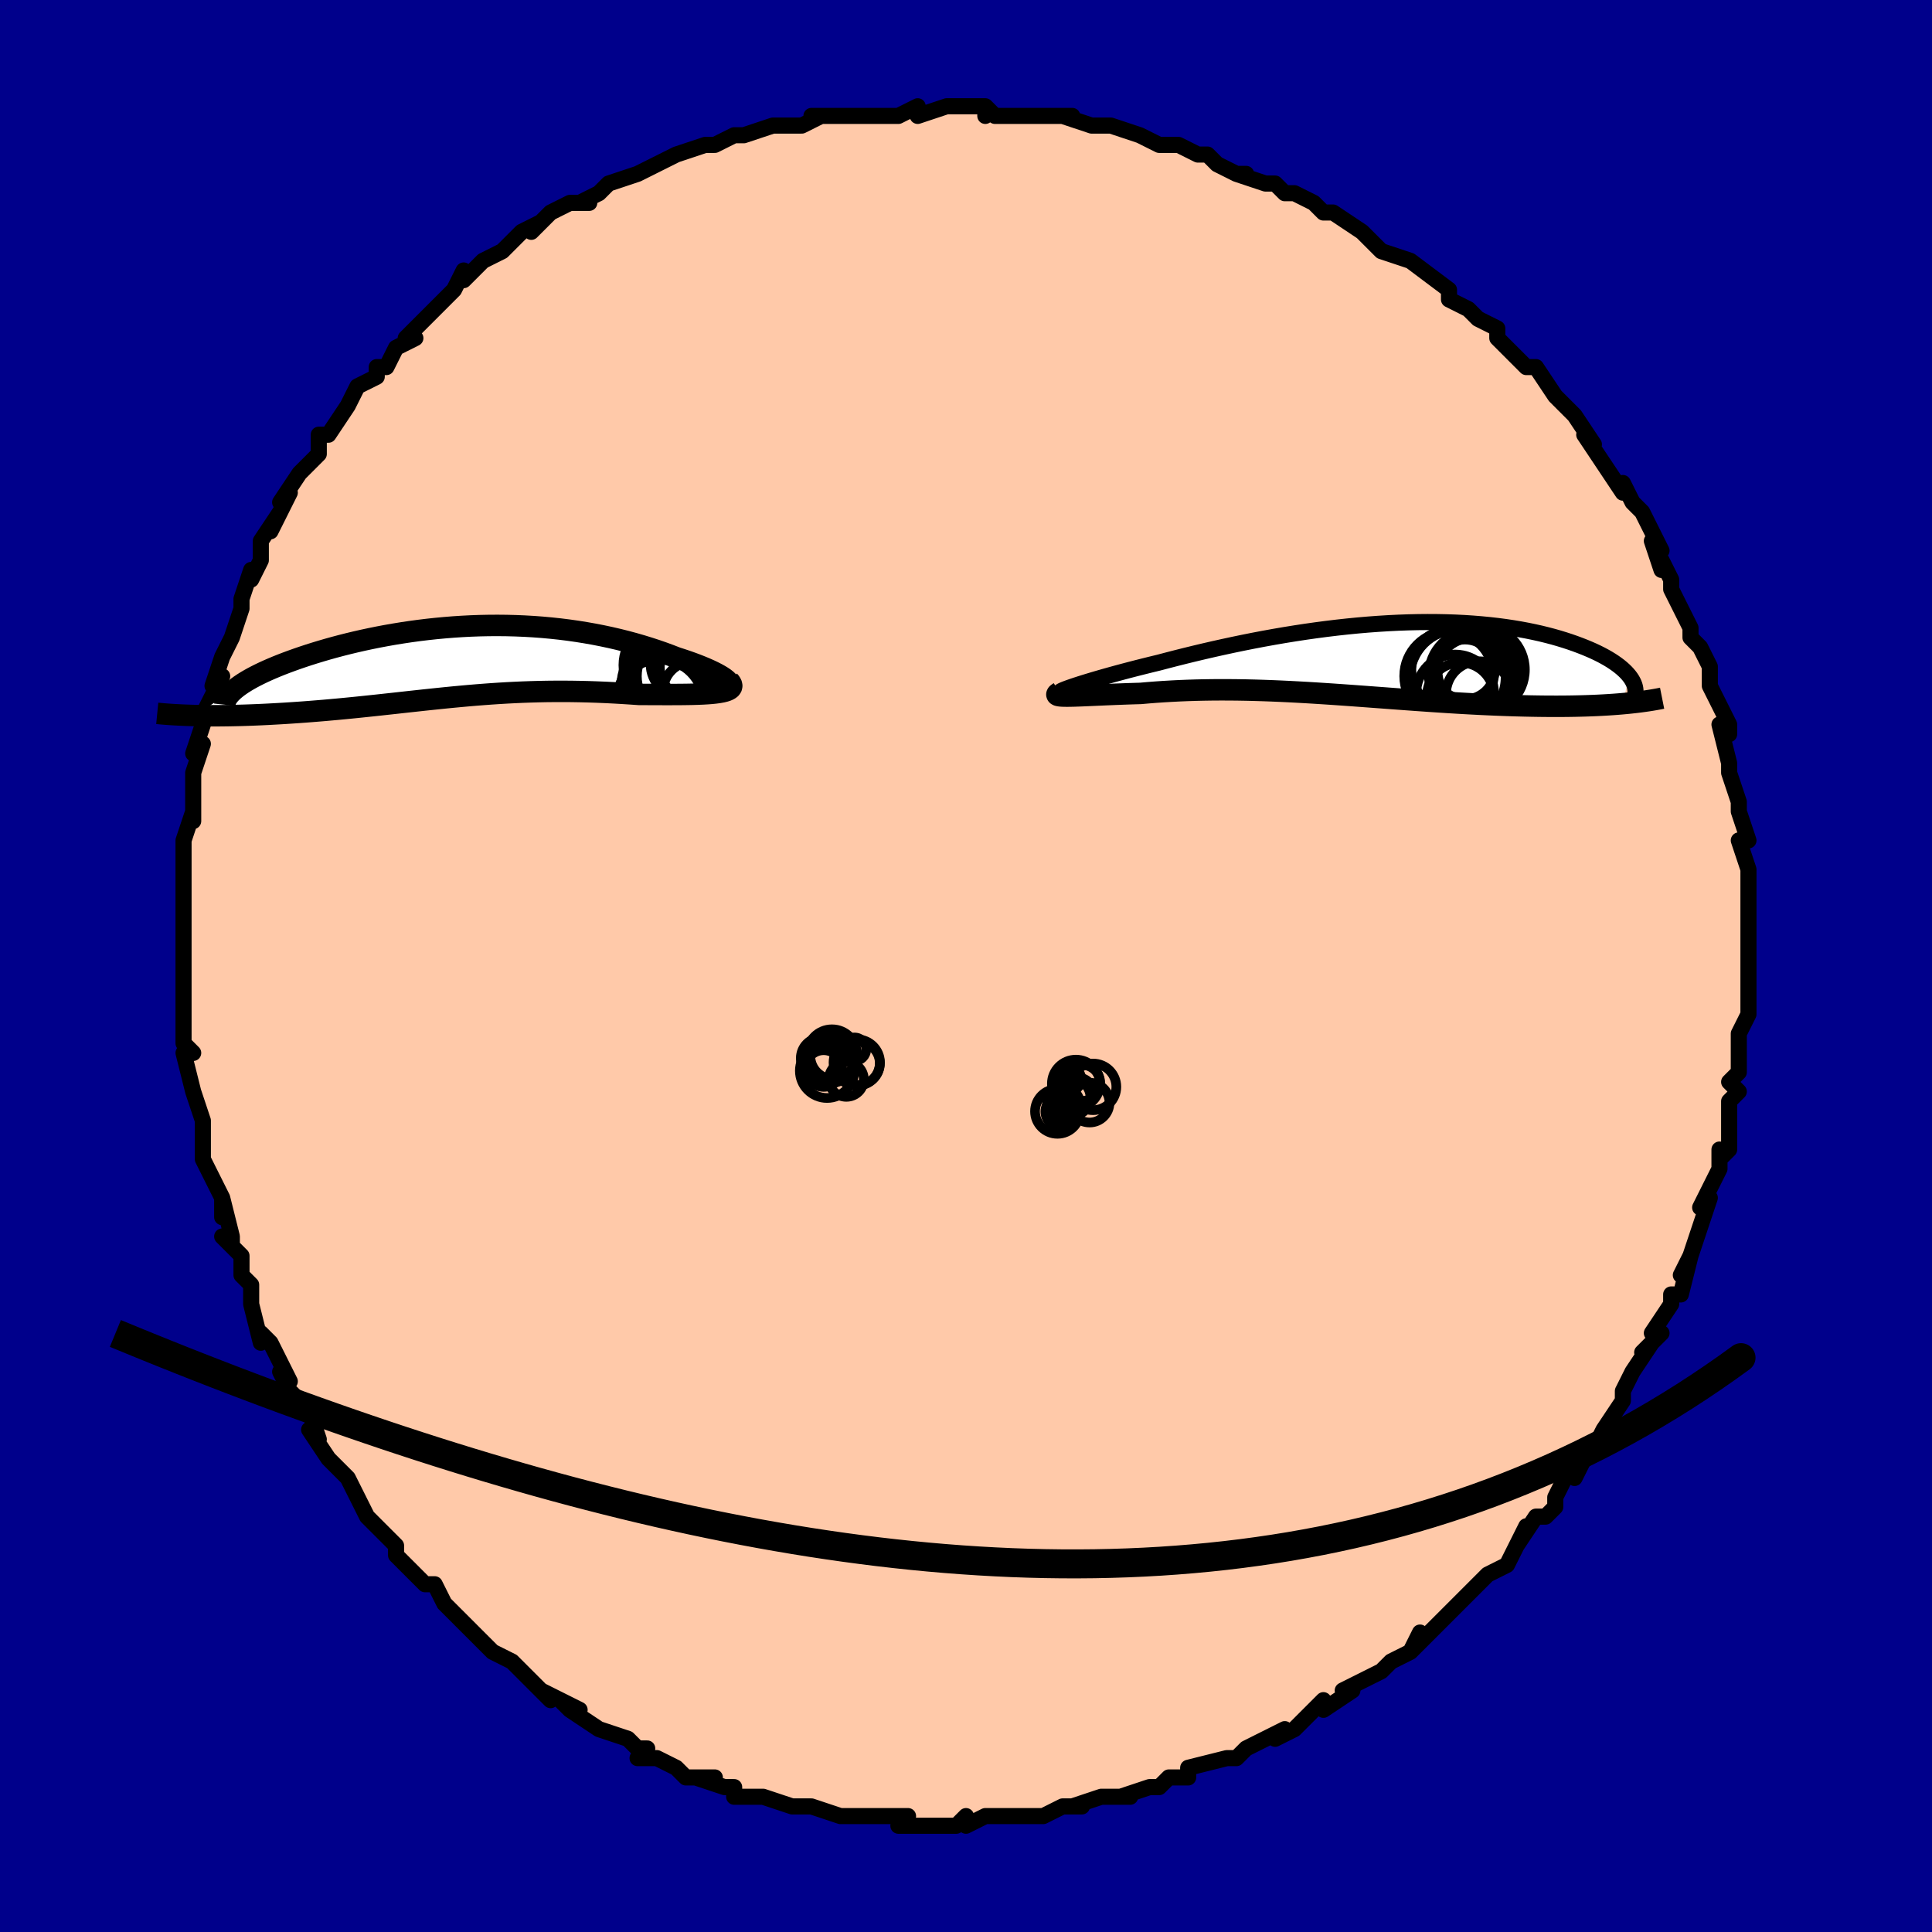 <svg viewBox="-100 -100 200 200" xmlns="http://www.w3.org/2000/svg" width="400" height="400" id="face-svg"><defs><clipPath id="leftEyeClipPath"><polyline points="28.374,2.077,28.271,1.946,28.123,1.805,27.932,1.655,27.7,1.498,27.43,1.334,27.123,1.164,26.78,0.99,26.404,0.811,25.997,0.63,25.559,0.447,25.093,0.263,24.601,0.078,24.083,-0.106,23.541,-0.289,22.976,-0.471,22.3,-0.733,21.599,-0.991,20.876,-1.242,20.131,-1.485,19.367,-1.72,18.583,-1.946,17.782,-2.162,16.964,-2.367,16.132,-2.56,15.285,-2.74,14.426,-2.908,13.554,-3.062,12.673,-3.203,11.782,-3.33,10.883,-3.442,9.976,-3.539,9.064,-3.622,8.147,-3.69,7.226,-3.743,6.303,-3.781,5.379,-3.805,4.454,-3.814,3.529,-3.809,2.607,-3.79,1.688,-3.757,0.773,-3.71,-0.137,-3.651,-1.04,-3.578,-1.936,-3.494,-2.824,-3.398,-3.702,-3.291,-4.57,-3.173,-5.426,-3.045,-6.27,-2.908,-7.1,-2.762,-7.916,-2.608,-8.716,-2.446,-9.501,-2.278,-10.268,-2.103,-11.018,-1.923,-11.749,-1.738,-12.461,-1.549,-13.153,-1.356,-13.825,-1.16,-14.475,-0.963,-15.104,-0.764,-15.711,-0.564,-16.295,-0.364,-16.856,-0.164,-17.395,0.035,-17.911,0.233,-18.408,0.432,-18.883,0.631,-19.338,0.829,-19.772,1.027,-20.184,1.224,-20.574,1.42,-20.942,1.614,-21.287,1.807,-21.61,1.998,-21.911,2.187,-22.189,2.374,-22.445,2.558,-22.677,2.74,-26.881,5.513,-26.419,5.523,-25.944,5.53,-25.457,5.534,-24.958,5.536,-24.447,5.535,-23.924,5.53,-23.39,5.523,-22.845,5.513,-22.29,5.5,-21.725,5.484,-21.15,5.464,-20.566,5.441,-19.973,5.415,-19.372,5.386,-18.76,5.353,-18.136,5.318,-17.499,5.28,-16.852,5.238,-16.194,5.193,-15.527,5.145,-14.85,5.093,-14.166,5.038,-13.473,4.98,-12.774,4.918,-12.068,4.854,-11.356,4.786,-10.638,4.716,-9.915,4.643,-9.187,4.567,-8.455,4.49,-7.718,4.411,-6.978,4.33,-6.233,4.249,-5.485,4.166,-4.733,4.083,-3.977,4.001,-3.218,3.918,-2.455,3.837,-1.688,3.757,-0.918,3.678,-0.143,3.602,0.636,3.529,1.419,3.458,2.207,3.391,3,3.329,3.798,3.27,4.601,3.217,5.409,3.169,6.224,3.127,7.044,3.09,7.87,3.061,8.703,3.038,9.541,3.021,10.386,3.013,11.237,3.011,12.094,3.017,12.956,3.031,13.823,3.052,14.695,3.081,15.57,3.117,16.449,3.16,17.329,3.21,18.209,3.266,19.089,3.327,19.76,3.33,20.421,3.333,21.072,3.335,21.709,3.337,22.333,3.337,22.94,3.335,23.53,3.331,24.101,3.324,24.65,3.314,25.176,3.298,25.675,3.278,26.147,3.251,26.587,3.218,26.995,3.176,27.366,3.126"></polyline></clipPath><clipPath id="rightEyeClipPath"><polyline points="-31.701,2.862,-31.336,2.74,-30.931,2.609,-30.488,2.47,-30.009,2.323,-29.495,2.169,-28.948,2.009,-28.37,1.844,-27.762,1.673,-27.125,1.498,-26.462,1.32,-25.773,1.138,-25.061,0.954,-24.326,0.769,-23.569,0.581,-22.793,0.393,-21.91,0.161,-21,-0.074,-20.066,-0.309,-19.109,-0.543,-18.131,-0.776,-17.133,-1.006,-16.118,-1.232,-15.088,-1.454,-14.044,-1.671,-12.988,-1.881,-11.922,-2.084,-10.848,-2.278,-9.768,-2.464,-8.684,-2.639,-7.597,-2.805,-6.509,-2.959,-5.422,-3.102,-4.337,-3.233,-3.257,-3.351,-2.183,-3.457,-1.116,-3.549,-0.058,-3.627,0.989,-3.692,2.025,-3.743,3.047,-3.78,4.054,-3.803,5.046,-3.812,6.021,-3.807,6.978,-3.788,7.916,-3.756,8.833,-3.711,9.73,-3.652,10.605,-3.581,11.458,-3.498,12.287,-3.404,13.093,-3.298,13.874,-3.181,14.631,-3.054,15.363,-2.918,16.07,-2.773,16.751,-2.621,17.407,-2.46,18.037,-2.294,18.642,-2.121,19.222,-1.943,19.777,-1.762,20.307,-1.577,20.813,-1.389,21.295,-1.2,21.754,-1.009,22.19,-0.818,22.605,-0.623,22.998,-0.427,23.37,-0.228,23.72,-0.029,24.049,0.172,24.356,0.373,24.642,0.575,24.908,0.776,25.152,0.977,25.376,1.178,25.58,1.377,25.763,1.575,25.927,1.771,25.226,4.642,24.737,4.683,24.234,4.721,23.717,4.755,23.186,4.786,22.641,4.814,22.082,4.838,21.509,4.859,20.923,4.876,20.324,4.89,19.713,4.9,19.089,4.907,18.452,4.909,17.804,4.908,17.145,4.904,16.472,4.896,15.783,4.884,15.08,4.869,14.362,4.851,13.63,4.829,12.885,4.803,12.127,4.773,11.357,4.74,10.575,4.704,9.782,4.663,8.979,4.62,8.165,4.573,7.342,4.523,6.511,4.47,5.671,4.414,4.824,4.356,3.97,4.296,3.109,4.234,2.243,4.171,1.371,4.107,0.495,4.041,-0.386,3.976,-1.27,3.91,-2.157,3.845,-3.047,3.78,-3.939,3.717,-4.832,3.655,-5.727,3.596,-6.622,3.539,-7.518,3.485,-8.413,3.435,-9.307,3.388,-10.2,3.346,-11.092,3.308,-11.981,3.276,-12.867,3.249,-13.75,3.228,-14.63,3.213,-15.505,3.205,-16.376,3.203,-17.241,3.208,-18.1,3.221,-18.952,3.24,-19.797,3.267,-20.634,3.301,-21.462,3.343,-22.28,3.391,-23.087,3.446,-23.882,3.508,-24.665,3.577,-25.309,3.596,-25.939,3.616,-26.553,3.638,-27.151,3.661,-27.731,3.685,-28.292,3.708,-28.832,3.732,-29.35,3.755,-29.844,3.777,-30.314,3.797,-30.757,3.816,-31.172,3.831,-31.556,3.844,-31.909,3.852,-32.228,3.856"></polyline></clipPath><filter id="fuzzy"><feTurbulence id="turbulence" baseFrequency="0.05" numOctaves="3" type="noise" result="noise"></feTurbulence><feDisplacementMap in="SourceGraphic" in2="noise" scale="2"></feDisplacementMap></filter><linearGradient id="rainbowGradient" x1="0%" y1="0%" x2="100%" y2="0%"><stop offset="0%" style="stop-color: rgb(233, 236, 239);  stop-opacity: 1"></stop><stop offset="50%" style="stop-color: rgb(185, 55, 55);  stop-opacity: 1"></stop><stop offset="100%" style="stop-color: rgb(220, 20, 60);  stop-opacity: 1"></stop></linearGradient></defs><title>That&#39;s an ugly face</title><desc>CREATED BY XUAN TANG, MORE INFO AT TXSTC55.GITHUB.IO</desc><rect x="-100" y="-100" width="100%" height="100%" opacity="1" fill="rgb(0, 0, 139)"></rect><polyline id="faceContour" points="81,2,81,2,81,2,81,3,81,5,80,7,80,9,80,9,80,11,79,12,80,13,79,14,79,16,79,19,78,20,78,19,78,21,77,23,76,25,77,24,76,27,75,30,75,30,74,32,75,30,74,34,73,34,73,35,73,35,71,38,72,38,70,40,71,39,69,42,68,44,68,45,66,48,66,48,65,50,64,50,64,51,63,53,63,51,62,53,61,55,61,56,60,57,59,57,57,60,58,58,56,62,54,63,53,64,53,64,52,65,52,65,50,67,50,67,48,69,46,71,47,69,46,71,44,72,44,72,43,73,39,75,39,75,40,75,37,77,37,76,35,78,34,79,32,80,33,79,31,80,29,81,29,81,28,82,28,82,27,82,23,83,23,84,23,84,21,84,20,85,19,85,16,86,16,86,17,86,14,86,11,87,12,87,10,87,8,88,7,88,6,88,7,88,4,88,2,88,0,89,0,88,-1,89,-2,89,-4,89,-6,89,-7,89,-6,88,-8,88,-11,88,-11,88,-10,88,-13,88,-16,87,-16,87,-17,87,-18,87,-21,86,-21,86,-23,86,-24,86,-24,85,-25,85,-28,84,-26,84,-29,84,-30,83,-32,82,-34,82,-33,81,-34,81,-35,80,-35,80,-38,79,-38,79,-41,77,-42,76,-40,77,-44,75,-43,76,-45,74,-47,72,-47,72,-49,71,-49,71,-51,69,-52,68,-53,67,-53,67,-54,66,-55,64,-56,64,-57,63,-58,62,-59,61,-59,60,-60,59,-62,57,-62,57,-62,57,-63,55,-63,55,-64,53,-66,51,-66,51,-68,48,-67,49,-68,46,-69,45,-70,44,-71,42,-70,43,-72,39,-73,38,-73,39,-74,35,-74,34,-74,33,-75,32,-75,30,-77,28,-76,29,-76,28,-77,24,-77,26,-77,24,-78,22,-79,20,-79,17,-79,18,-79,16,-79,16,-80,13,-80,13,-81,9,-80,9,-81,8,-81,6,-81,3,-81,3,-81,2,-81,-2,-81,-1,-81,-5,-81,-4,-81,-7,-81,-7,-81,-8,-81,-10,-81,-13,-81,-12,-81,-13,-80,-16,-80,-15,-80,-18,-80,-20,-79,-23,-80,-22,-79,-25,-79,-25,-79,-26,-77,-30,-78,-29,-78,-29,-77,-32,-76,-34,-75,-37,-75,-38,-75,-37,-75,-38,-74,-41,-74,-40,-73,-42,-73,-44,-71,-47,-72,-45,-70,-49,-71,-48,-69,-51,-69,-51,-68,-52,-67,-53,-67,-55,-66,-55,-64,-58,-64,-58,-64,-58,-63,-60,-61,-61,-61,-62,-60,-62,-59,-64,-57,-65,-58,-65,-56,-67,-56,-67,-54,-69,-53,-70,-52,-72,-52,-71,-51,-72,-50,-73,-48,-74,-48,-74,-46,-76,-44,-77,-45,-76,-43,-78,-41,-79,-39,-79,-40,-79,-38,-80,-38,-80,-37,-81,-34,-82,-34,-82,-32,-83,-32,-83,-30,-84,-27,-85,-26,-85,-26,-85,-26,-85,-24,-86,-23,-86,-20,-87,-20,-87,-17,-87,-15,-88,-16,-88,-13,-88,-13,-88,-10,-88,-11,-88,-8,-88,-8,-88,-7,-88,-5,-89,-5,-88,-2,-89,-2,-89,2,-89,2,-88,2,-89,3,-88,7,-88,6,-88,7,-88,11,-88,10,-88,13,-87,13,-87,14,-87,15,-87,18,-86,20,-85,20,-85,21,-85,22,-85,24,-84,25,-84,26,-83,28,-82,29,-82,28,-82,31,-81,32,-81,33,-80,34,-80,36,-79,36,-79,37,-78,38,-78,41,-76,42,-75,42,-75,43,-74,46,-73,46,-73,46,-73,50,-70,50,-70,50,-69,52,-68,53,-67,53,-67,55,-66,55,-65,56,-64,56,-64,58,-62,59,-62,61,-59,61,-59,62,-58,63,-57,65,-54,64,-55,65,-54,64,-55,66,-52,68,-49,68,-50,68,-50,69,-48,70,-47,72,-43,71,-44,72,-41,72,-42,73,-40,73,-39,74,-37,74,-37,75,-35,75,-34,75,-34,76,-33,77,-31,77,-30,77,-29,79,-25,79,-24,78,-25,79,-21,79,-20,79,-20,80,-17,80,-16,80,-17,80,-16,81,-13,80,-13,81,-10,81,-9,81,-8,81,-6,81,-5,81,-5,81,-3,81,0,81,2,81,2" fill="#ffc9a9" stroke="black" stroke-width="1.667" stroke-linejoin="round" filter="url(#fuzzy)"></polyline><g transform="translate(42.737 -31.795)"><polyline id="rightCountour" points="-31.701,2.862,-31.336,2.74,-30.931,2.609,-30.488,2.47,-30.009,2.323,-29.495,2.169,-28.948,2.009,-28.37,1.844,-27.762,1.673,-27.125,1.498,-26.462,1.32,-25.773,1.138,-25.061,0.954,-24.326,0.769,-23.569,0.581,-22.793,0.393,-21.91,0.161,-21,-0.074,-20.066,-0.309,-19.109,-0.543,-18.131,-0.776,-17.133,-1.006,-16.118,-1.232,-15.088,-1.454,-14.044,-1.671,-12.988,-1.881,-11.922,-2.084,-10.848,-2.278,-9.768,-2.464,-8.684,-2.639,-7.597,-2.805,-6.509,-2.959,-5.422,-3.102,-4.337,-3.233,-3.257,-3.351,-2.183,-3.457,-1.116,-3.549,-0.058,-3.627,0.989,-3.692,2.025,-3.743,3.047,-3.78,4.054,-3.803,5.046,-3.812,6.021,-3.807,6.978,-3.788,7.916,-3.756,8.833,-3.711,9.73,-3.652,10.605,-3.581,11.458,-3.498,12.287,-3.404,13.093,-3.298,13.874,-3.181,14.631,-3.054,15.363,-2.918,16.07,-2.773,16.751,-2.621,17.407,-2.46,18.037,-2.294,18.642,-2.121,19.222,-1.943,19.777,-1.762,20.307,-1.577,20.813,-1.389,21.295,-1.2,21.754,-1.009,22.19,-0.818,22.605,-0.623,22.998,-0.427,23.37,-0.228,23.72,-0.029,24.049,0.172,24.356,0.373,24.642,0.575,24.908,0.776,25.152,0.977,25.376,1.178,25.58,1.377,25.763,1.575,25.927,1.771,25.226,4.642,24.737,4.683,24.234,4.721,23.717,4.755,23.186,4.786,22.641,4.814,22.082,4.838,21.509,4.859,20.923,4.876,20.324,4.89,19.713,4.9,19.089,4.907,18.452,4.909,17.804,4.908,17.145,4.904,16.472,4.896,15.783,4.884,15.08,4.869,14.362,4.851,13.63,4.829,12.885,4.803,12.127,4.773,11.357,4.74,10.575,4.704,9.782,4.663,8.979,4.62,8.165,4.573,7.342,4.523,6.511,4.47,5.671,4.414,4.824,4.356,3.97,4.296,3.109,4.234,2.243,4.171,1.371,4.107,0.495,4.041,-0.386,3.976,-1.27,3.91,-2.157,3.845,-3.047,3.78,-3.939,3.717,-4.832,3.655,-5.727,3.596,-6.622,3.539,-7.518,3.485,-8.413,3.435,-9.307,3.388,-10.2,3.346,-11.092,3.308,-11.981,3.276,-12.867,3.249,-13.75,3.228,-14.63,3.213,-15.505,3.205,-16.376,3.203,-17.241,3.208,-18.1,3.221,-18.952,3.24,-19.797,3.267,-20.634,3.301,-21.462,3.343,-22.28,3.391,-23.087,3.446,-23.882,3.508,-24.665,3.577,-25.309,3.596,-25.939,3.616,-26.553,3.638,-27.151,3.661,-27.731,3.685,-28.292,3.708,-28.832,3.732,-29.35,3.755,-29.844,3.777,-30.314,3.797,-30.757,3.816,-31.172,3.831,-31.556,3.844,-31.909,3.852,-32.228,3.856" fill="white" stroke="white" stroke-width="0" stroke-linejoin="round" filter="url(#fuzzy)"></polyline></g><g transform="translate(-52.942 -31.442)"><polyline id="leftCountour" points="28.374,2.077,28.271,1.946,28.123,1.805,27.932,1.655,27.7,1.498,27.43,1.334,27.123,1.164,26.78,0.99,26.404,0.811,25.997,0.63,25.559,0.447,25.093,0.263,24.601,0.078,24.083,-0.106,23.541,-0.289,22.976,-0.471,22.3,-0.733,21.599,-0.991,20.876,-1.242,20.131,-1.485,19.367,-1.72,18.583,-1.946,17.782,-2.162,16.964,-2.367,16.132,-2.56,15.285,-2.74,14.426,-2.908,13.554,-3.062,12.673,-3.203,11.782,-3.33,10.883,-3.442,9.976,-3.539,9.064,-3.622,8.147,-3.69,7.226,-3.743,6.303,-3.781,5.379,-3.805,4.454,-3.814,3.529,-3.809,2.607,-3.79,1.688,-3.757,0.773,-3.71,-0.137,-3.651,-1.04,-3.578,-1.936,-3.494,-2.824,-3.398,-3.702,-3.291,-4.57,-3.173,-5.426,-3.045,-6.27,-2.908,-7.1,-2.762,-7.916,-2.608,-8.716,-2.446,-9.501,-2.278,-10.268,-2.103,-11.018,-1.923,-11.749,-1.738,-12.461,-1.549,-13.153,-1.356,-13.825,-1.16,-14.475,-0.963,-15.104,-0.764,-15.711,-0.564,-16.295,-0.364,-16.856,-0.164,-17.395,0.035,-17.911,0.233,-18.408,0.432,-18.883,0.631,-19.338,0.829,-19.772,1.027,-20.184,1.224,-20.574,1.42,-20.942,1.614,-21.287,1.807,-21.61,1.998,-21.911,2.187,-22.189,2.374,-22.445,2.558,-22.677,2.74,-26.881,5.513,-26.419,5.523,-25.944,5.53,-25.457,5.534,-24.958,5.536,-24.447,5.535,-23.924,5.53,-23.39,5.523,-22.845,5.513,-22.29,5.5,-21.725,5.484,-21.15,5.464,-20.566,5.441,-19.973,5.415,-19.372,5.386,-18.76,5.353,-18.136,5.318,-17.499,5.28,-16.852,5.238,-16.194,5.193,-15.527,5.145,-14.85,5.093,-14.166,5.038,-13.473,4.98,-12.774,4.918,-12.068,4.854,-11.356,4.786,-10.638,4.716,-9.915,4.643,-9.187,4.567,-8.455,4.49,-7.718,4.411,-6.978,4.33,-6.233,4.249,-5.485,4.166,-4.733,4.083,-3.977,4.001,-3.218,3.918,-2.455,3.837,-1.688,3.757,-0.918,3.678,-0.143,3.602,0.636,3.529,1.419,3.458,2.207,3.391,3,3.329,3.798,3.27,4.601,3.217,5.409,3.169,6.224,3.127,7.044,3.09,7.87,3.061,8.703,3.038,9.541,3.021,10.386,3.013,11.237,3.011,12.094,3.017,12.956,3.031,13.823,3.052,14.695,3.081,15.57,3.117,16.449,3.16,17.329,3.21,18.209,3.266,19.089,3.327,19.76,3.33,20.421,3.333,21.072,3.335,21.709,3.337,22.333,3.337,22.94,3.335,23.53,3.331,24.101,3.324,24.65,3.314,25.176,3.298,25.675,3.278,26.147,3.251,26.587,3.218,26.995,3.176,27.366,3.126" fill="white" stroke="white" stroke-width="0" stroke-linejoin="round" filter="url(#fuzzy)"></polyline></g><g transform="translate(42.737 -31.795)"><polyline id="rightUpper" points="-32.757,3.429,-32.893,3.438,-32.97,3.429,-32.99,3.405,-32.955,3.366,-32.867,3.313,-32.728,3.246,-32.54,3.167,-32.305,3.076,-32.024,2.974,-31.701,2.862,-31.336,2.74,-30.931,2.609,-30.488,2.47,-30.009,2.323,-29.495,2.169,-28.948,2.009,-28.37,1.844,-27.762,1.673,-27.125,1.498,-26.462,1.32,-25.773,1.138,-25.061,0.954,-24.326,0.769,-23.569,0.581,-22.793,0.393,-21.91,0.161,-21,-0.074,-20.066,-0.309,-19.109,-0.543,-18.131,-0.776,-17.133,-1.006,-16.118,-1.232,-15.088,-1.454,-14.044,-1.671,-12.988,-1.881,-11.922,-2.084,-10.848,-2.278,-9.768,-2.464,-8.684,-2.639,-7.597,-2.805,-6.509,-2.959,-5.422,-3.102,-4.337,-3.233,-3.257,-3.351,-2.183,-3.457,-1.116,-3.549,-0.058,-3.627,0.989,-3.692,2.025,-3.743,3.047,-3.78,4.054,-3.803,5.046,-3.812,6.021,-3.807,6.978,-3.788,7.916,-3.756,8.833,-3.711,9.73,-3.652,10.605,-3.581,11.458,-3.498,12.287,-3.404,13.093,-3.298,13.874,-3.181,14.631,-3.054,15.363,-2.918,16.07,-2.773,16.751,-2.621,17.407,-2.46,18.037,-2.294,18.642,-2.121,19.222,-1.943,19.777,-1.762,20.307,-1.577,20.813,-1.389,21.295,-1.2,21.754,-1.009,22.19,-0.818,22.605,-0.623,22.998,-0.427,23.37,-0.228,23.72,-0.029,24.049,0.172,24.356,0.373,24.642,0.575,24.908,0.776,25.152,0.977,25.376,1.178,25.58,1.377,25.763,1.575,25.927,1.771,26.071,1.965,26.197,2.158,26.303,2.348,26.391,2.535,26.461,2.72,26.513,2.902,26.548,3.082,26.566,3.258,26.567,3.432,26.553,3.603" fill="none" stroke="black" stroke-width="1.667" stroke-linejoin="round" filter="url(#fuzzy)"></polyline><polyline id="rightLower" points="-33.069,3.46,-33.213,3.549,-33.3,3.624,-33.331,3.687,-33.311,3.738,-33.24,3.779,-33.123,3.81,-32.96,3.832,-32.755,3.847,-32.511,3.854,-32.228,3.856,-31.909,3.852,-31.556,3.844,-31.172,3.831,-30.757,3.816,-30.314,3.797,-29.844,3.777,-29.35,3.755,-28.832,3.732,-28.292,3.708,-27.731,3.685,-27.151,3.661,-26.553,3.638,-25.939,3.616,-25.309,3.596,-24.665,3.577,-23.882,3.508,-23.087,3.446,-22.28,3.391,-21.462,3.343,-20.634,3.301,-19.797,3.267,-18.952,3.24,-18.1,3.221,-17.241,3.208,-16.376,3.203,-15.505,3.205,-14.63,3.213,-13.75,3.228,-12.867,3.249,-11.981,3.276,-11.092,3.308,-10.2,3.346,-9.307,3.388,-8.413,3.435,-7.518,3.485,-6.622,3.539,-5.727,3.596,-4.832,3.655,-3.939,3.717,-3.047,3.78,-2.157,3.845,-1.27,3.91,-0.386,3.976,0.495,4.041,1.371,4.107,2.243,4.171,3.109,4.234,3.97,4.296,4.824,4.356,5.671,4.414,6.511,4.47,7.342,4.523,8.165,4.573,8.979,4.62,9.782,4.663,10.575,4.704,11.357,4.74,12.127,4.773,12.885,4.803,13.63,4.829,14.362,4.851,15.08,4.869,15.783,4.884,16.472,4.896,17.145,4.904,17.804,4.908,18.452,4.909,19.089,4.907,19.713,4.9,20.324,4.89,20.923,4.876,21.509,4.859,22.082,4.838,22.641,4.814,23.186,4.786,23.717,4.755,24.234,4.721,24.737,4.683,25.226,4.642,25.7,4.598,26.16,4.551,26.605,4.501,27.036,4.448,27.452,4.392,27.854,4.334,28.242,4.273,28.616,4.209,28.977,4.143,29.324,4.074" fill="none" stroke="black" stroke-width="2.222" stroke-linejoin="round" filter="url(#fuzzy)"></polyline><!--[--><circle r="4.078" cx="9.847" cy="1.848" stroke="black" fill="none" stroke-width="1" filter="url(#fuzzy)" clip-path="url(#rightEyeClipPath)"></circle><circle r="4.619" cx="7.246" cy="1.781" stroke="black" fill="none" stroke-width="1" filter="url(#fuzzy)" clip-path="url(#rightEyeClipPath)"></circle><circle r="3.47" cx="8.453" cy="3.851" stroke="black" fill="none" stroke-width="1" filter="url(#fuzzy)" clip-path="url(#rightEyeClipPath)"></circle><circle r="4.263" cx="7.628" cy="1.111" stroke="black" fill="none" stroke-width="1" filter="url(#fuzzy)" clip-path="url(#rightEyeClipPath)"></circle><circle r="4.525" cx="10.591" cy="1.124" stroke="black" fill="none" stroke-width="1" filter="url(#fuzzy)" clip-path="url(#rightEyeClipPath)"></circle><circle r="3.096" cx="8.922" cy="1.096" stroke="black" fill="none" stroke-width="1" filter="url(#fuzzy)" clip-path="url(#rightEyeClipPath)"></circle><circle r="4.663" cx="9.843" cy="1.698" stroke="black" fill="none" stroke-width="1" filter="url(#fuzzy)" clip-path="url(#rightEyeClipPath)"></circle><circle r="3.383" cx="10.338" cy="3.629" stroke="black" fill="none" stroke-width="1" filter="url(#fuzzy)" clip-path="url(#rightEyeClipPath)"></circle><circle r="4.032" cx="7.898" cy="3.583" stroke="black" fill="none" stroke-width="1" filter="url(#fuzzy)" clip-path="url(#rightEyeClipPath)"></circle><circle r="4.95" cx="8.172" cy="1.923" stroke="black" fill="none" stroke-width="1" filter="url(#fuzzy)" clip-path="url(#rightEyeClipPath)"></circle><!--]--></g><g transform="translate(-52.942 -31.442)"><polyline id="leftUpper" points="26.413,2.568,26.893,2.607,27.302,2.622,27.643,2.616,27.92,2.589,28.135,2.543,28.292,2.479,28.391,2.4,28.436,2.305,28.43,2.197,28.374,2.077,28.271,1.946,28.123,1.805,27.932,1.655,27.7,1.498,27.43,1.334,27.123,1.164,26.78,0.99,26.404,0.811,25.997,0.63,25.559,0.447,25.093,0.263,24.601,0.078,24.083,-0.106,23.541,-0.289,22.976,-0.471,22.3,-0.733,21.599,-0.991,20.876,-1.242,20.131,-1.485,19.367,-1.72,18.583,-1.946,17.782,-2.162,16.964,-2.367,16.132,-2.56,15.285,-2.74,14.426,-2.908,13.554,-3.062,12.673,-3.203,11.782,-3.33,10.883,-3.442,9.976,-3.539,9.064,-3.622,8.147,-3.69,7.226,-3.743,6.303,-3.781,5.379,-3.805,4.454,-3.814,3.529,-3.809,2.607,-3.79,1.688,-3.757,0.773,-3.71,-0.137,-3.651,-1.04,-3.578,-1.936,-3.494,-2.824,-3.398,-3.702,-3.291,-4.57,-3.173,-5.426,-3.045,-6.27,-2.908,-7.1,-2.762,-7.916,-2.608,-8.716,-2.446,-9.501,-2.278,-10.268,-2.103,-11.018,-1.923,-11.749,-1.738,-12.461,-1.549,-13.153,-1.356,-13.825,-1.16,-14.475,-0.963,-15.104,-0.764,-15.711,-0.564,-16.295,-0.364,-16.856,-0.164,-17.395,0.035,-17.911,0.233,-18.408,0.432,-18.883,0.631,-19.338,0.829,-19.772,1.027,-20.184,1.224,-20.574,1.42,-20.942,1.614,-21.287,1.807,-21.61,1.998,-21.911,2.187,-22.189,2.374,-22.445,2.558,-22.677,2.74,-22.887,2.919,-23.075,3.095,-23.24,3.268,-23.383,3.438,-23.504,3.605,-23.603,3.769,-23.681,3.93,-23.738,4.087,-23.775,4.241,-23.791,4.393" fill="none" stroke="black" stroke-width="2.222" stroke-linejoin="round" filter="url(#fuzzy)"></polyline><polyline id="leftLower" points="28.386,1.89,28.559,2.093,28.66,2.275,28.693,2.436,28.664,2.58,28.575,2.706,28.43,2.816,28.233,2.912,27.988,2.995,27.698,3.066,27.366,3.126,26.995,3.176,26.587,3.218,26.147,3.251,25.675,3.278,25.176,3.298,24.65,3.314,24.101,3.324,23.53,3.331,22.94,3.335,22.333,3.337,21.709,3.337,21.072,3.335,20.421,3.333,19.76,3.33,19.089,3.327,18.209,3.266,17.329,3.21,16.449,3.16,15.57,3.117,14.695,3.081,13.823,3.052,12.956,3.031,12.094,3.017,11.237,3.011,10.386,3.013,9.541,3.021,8.703,3.038,7.87,3.061,7.044,3.09,6.224,3.127,5.409,3.169,4.601,3.217,3.798,3.27,3,3.329,2.207,3.391,1.419,3.458,0.636,3.529,-0.143,3.602,-0.918,3.678,-1.688,3.757,-2.455,3.837,-3.218,3.918,-3.977,4.001,-4.733,4.083,-5.485,4.166,-6.233,4.249,-6.978,4.33,-7.718,4.411,-8.455,4.49,-9.187,4.567,-9.915,4.643,-10.638,4.716,-11.356,4.786,-12.068,4.854,-12.774,4.918,-13.473,4.98,-14.166,5.038,-14.85,5.093,-15.527,5.145,-16.194,5.193,-16.852,5.238,-17.499,5.28,-18.136,5.318,-18.76,5.353,-19.372,5.386,-19.973,5.415,-20.566,5.441,-21.15,5.464,-21.725,5.484,-22.29,5.5,-22.845,5.513,-23.39,5.523,-23.924,5.53,-24.447,5.535,-24.958,5.536,-25.457,5.534,-25.944,5.53,-26.419,5.523,-26.881,5.513,-27.33,5.501,-27.766,5.486,-28.189,5.469,-28.599,5.449,-28.995,5.428,-29.378,5.404,-29.748,5.378,-30.105,5.35,-30.449,5.32,-30.78,5.288" fill="none" stroke="black" stroke-width="2.222" stroke-linejoin="round" filter="url(#fuzzy)"></polyline><!--[--><circle r="4.318" cx="23.187" cy="1.447" stroke="black" fill="none" stroke-width="1" filter="url(#fuzzy)" clip-path="url(#leftEyeClipPath)"></circle><circle r="4.962" cx="22.94" cy="1.529" stroke="black" fill="none" stroke-width="1" filter="url(#fuzzy)" clip-path="url(#leftEyeClipPath)"></circle><circle r="3.48" cx="24.726" cy="0.448" stroke="black" fill="none" stroke-width="1" filter="url(#fuzzy)" clip-path="url(#leftEyeClipPath)"></circle><circle r="4.565" cx="21.227" cy="4.279" stroke="black" fill="none" stroke-width="1" filter="url(#fuzzy)" clip-path="url(#leftEyeClipPath)"></circle><circle r="4.542" cx="21.818" cy="2.296" stroke="black" fill="none" stroke-width="1" filter="url(#fuzzy)" clip-path="url(#leftEyeClipPath)"></circle><circle r="3.471" cx="23.76" cy="0.184" stroke="black" fill="none" stroke-width="1" filter="url(#fuzzy)" clip-path="url(#leftEyeClipPath)"></circle><circle r="4.459" cx="21.39" cy="3.618" stroke="black" fill="none" stroke-width="1" filter="url(#fuzzy)" clip-path="url(#leftEyeClipPath)"></circle><circle r="4.563" cx="22.039" cy="0.295" stroke="black" fill="none" stroke-width="1" filter="url(#fuzzy)" clip-path="url(#leftEyeClipPath)"></circle><circle r="3.018" cx="24.614" cy="2.966" stroke="black" fill="none" stroke-width="1" filter="url(#fuzzy)" clip-path="url(#leftEyeClipPath)"></circle><circle r="4.209" cx="25.274" cy="1.132" stroke="black" fill="none" stroke-width="1" filter="url(#fuzzy)" clip-path="url(#leftEyeClipPath)"></circle><!--]--></g><g id="hairs"><!--[--><!--]--></g><g id="pointNose"><g id="rightNose"><!--[--><circle r="2.413" cx="13.15" cy="12.511" stroke="black" fill="none" stroke-width="1" filter="url(#fuzzy)"></circle><circle r="2.321" cx="9.467" cy="15.05" stroke="black" fill="none" stroke-width="1" filter="url(#fuzzy)"></circle><circle r="1.862" cx="12.029" cy="12.101" stroke="black" fill="none" stroke-width="1" filter="url(#fuzzy)"></circle><circle r="1.619" cx="9.837" cy="15.078" stroke="black" fill="none" stroke-width="1" filter="url(#fuzzy)"></circle><circle r="1.919" cx="10.962" cy="13.59" stroke="black" fill="none" stroke-width="1" filter="url(#fuzzy)"></circle><circle r="2.488" cx="11.38" cy="12.183" stroke="black" fill="none" stroke-width="1" filter="url(#fuzzy)"></circle><circle r="2.061" cx="12.794" cy="14.14" stroke="black" fill="none" stroke-width="1" filter="url(#fuzzy)"></circle><circle r="1.541" cx="11.603" cy="13.1" stroke="black" fill="none" stroke-width="1" filter="url(#fuzzy)"></circle><circle r="1.283" cx="10.649" cy="11.72" stroke="black" fill="none" stroke-width="1" filter="url(#fuzzy)"></circle><circle r="1.712" cx="10.106" cy="14.311" stroke="black" fill="none" stroke-width="1" filter="url(#fuzzy)"></circle><!--]--></g><g id="leftNose"><!--[--><circle r="2.556" cx="-13.875" cy="9.11" stroke="black" fill="none" stroke-width="1" filter="url(#fuzzy)"></circle><circle r="1.81" cx="-12.387" cy="11.734" stroke="black" fill="none" stroke-width="1" filter="url(#fuzzy)"></circle><circle r="2.429" cx="-13.691" cy="9.291" stroke="black" fill="none" stroke-width="1" filter="url(#fuzzy)"></circle><circle r="2.13" cx="-14.971" cy="9.544" stroke="black" fill="none" stroke-width="1" filter="url(#fuzzy)"></circle><circle r="2.814" cx="-14.385" cy="10.849" stroke="black" fill="none" stroke-width="1" filter="url(#fuzzy)"></circle><circle r="2.404" cx="-11.308" cy="9.995" stroke="black" fill="none" stroke-width="1" filter="url(#fuzzy)"></circle><circle r="1.218" cx="-11.547" cy="8.618" stroke="black" fill="none" stroke-width="1" filter="url(#fuzzy)"></circle><circle r="2.233" cx="-11.154" cy="10.077" stroke="black" fill="none" stroke-width="1" filter="url(#fuzzy)"></circle><circle r="1.898" cx="-14.733" cy="10.614" stroke="black" fill="none" stroke-width="1" filter="url(#fuzzy)"></circle><circle r="2.504" cx="-14" cy="9.6" stroke="black" fill="none" stroke-width="1" filter="url(#fuzzy)"></circle><!--]--></g></g><g id="mouth"><polyline points="-88.056,38.038,-86.331,38.749,-84.602,39.454,-82.87,40.153,-81.136,40.845,-79.399,41.53,-77.659,42.208,-75.917,42.879,-74.173,43.542,-72.427,44.198,-70.679,44.845,-68.929,45.485,-67.177,46.116,-65.423,46.738,-63.668,47.351,-61.911,47.955,-60.153,48.55,-58.394,49.135,-56.633,49.71,-54.872,50.275,-53.11,50.83,-51.347,51.374,-49.584,51.907,-47.82,52.429,-46.055,52.94,-44.291,53.44,-42.526,53.927,-40.761,54.403,-38.996,54.866,-37.232,55.316,-35.468,55.754,-33.704,56.179,-31.941,56.591,-30.178,56.989,-28.416,57.374,-26.655,57.745,-24.896,58.101,-23.137,58.443,-21.379,58.771,-19.623,59.083,-17.869,59.381,-16.116,59.663,-14.365,59.929,-12.615,60.18,-10.868,60.414,-9.123,60.633,-7.379,60.834,-5.639,61.019,-3.9,61.187,-2.164,61.338,-0.431,61.471,1.299,61.586,3.027,61.683,4.751,61.763,6.472,61.823,8.19,61.865,9.905,61.888,11.616,61.892,13.324,61.877,15.028,61.841,16.728,61.786,18.424,61.711,20.116,61.616,21.804,61.499,23.487,61.362,25.166,61.204,26.841,61.025,28.511,60.824,30.176,60.601,31.836,60.357,33.491,60.09,35.141,59.8,36.786,59.488,38.425,59.152,40.059,58.794,41.687,58.412,43.31,58.006,44.927,57.577,46.537,57.123,48.142,56.645,49.741,56.142,51.333,55.615,52.919,55.062,54.498,54.484,56.071,53.88,57.636,53.25,59.195,52.595,60.747,51.913,62.292,51.204,63.83,50.469,65.36,49.707,66.882,48.917,68.398,48.1,69.905,47.255,71.404,46.382,72.896,45.481,74.38,44.552,75.855,43.593,77.322,42.606,78.781,41.59,80.231,40.544,78.781,41.59,77.322,42.606,75.855,43.593,74.38,44.552,72.896,45.481,71.404,46.382,69.905,47.255,68.398,48.1,66.882,48.917,65.36,49.707,63.83,50.469,62.292,51.204,60.747,51.913,59.195,52.595,57.636,53.25,56.071,53.88,54.498,54.484,52.919,55.062,51.333,55.615,49.741,56.142,48.142,56.645,46.537,57.123,44.927,57.577,43.31,58.006,41.687,58.412,40.059,58.794,38.425,59.152,36.786,59.488,35.141,59.8,33.491,60.09,31.836,60.357,30.176,60.601,28.511,60.824,26.841,61.025,25.166,61.204,23.487,61.362,21.804,61.499,20.116,61.616,18.424,61.711,16.728,61.786,15.028,61.841,13.324,61.877,11.616,61.892,9.905,61.888,8.19,61.865,6.472,61.823,4.751,61.763,3.027,61.683,1.299,61.586,-0.431,61.471,-2.164,61.338,-3.9,61.187,-5.639,61.019,-7.379,60.834,-9.123,60.633,-10.868,60.414,-12.615,60.18,-14.365,59.929,-16.116,59.663,-17.869,59.381,-19.623,59.083,-21.379,58.771,-23.137,58.443,-24.896,58.101,-26.655,57.745,-28.416,57.374,-30.178,56.989,-31.941,56.591,-33.704,56.179,-35.468,55.754,-37.232,55.316,-38.996,54.866,-40.761,54.403,-42.526,53.927,-44.291,53.44,-46.055,52.94,-47.82,52.429,-49.584,51.907,-51.347,51.374,-53.11,50.83,-54.872,50.275,-56.633,49.71,-58.394,49.135,-60.153,48.55,-61.911,47.955,-63.668,47.351,-65.423,46.738,-67.177,46.116,-68.929,45.485,-70.679,44.845,-72.427,44.198,-74.173,43.542,-75.917,42.879,-77.659,42.208,-79.399,41.53,-81.136,40.845,-82.87,40.153,-84.602,39.454,-86.331,38.749" fill="rgb(215,127,140)" stroke="black" stroke-width="3" stroke-linejoin="round" filter="url(#fuzzy)"></polyline></g></svg>
